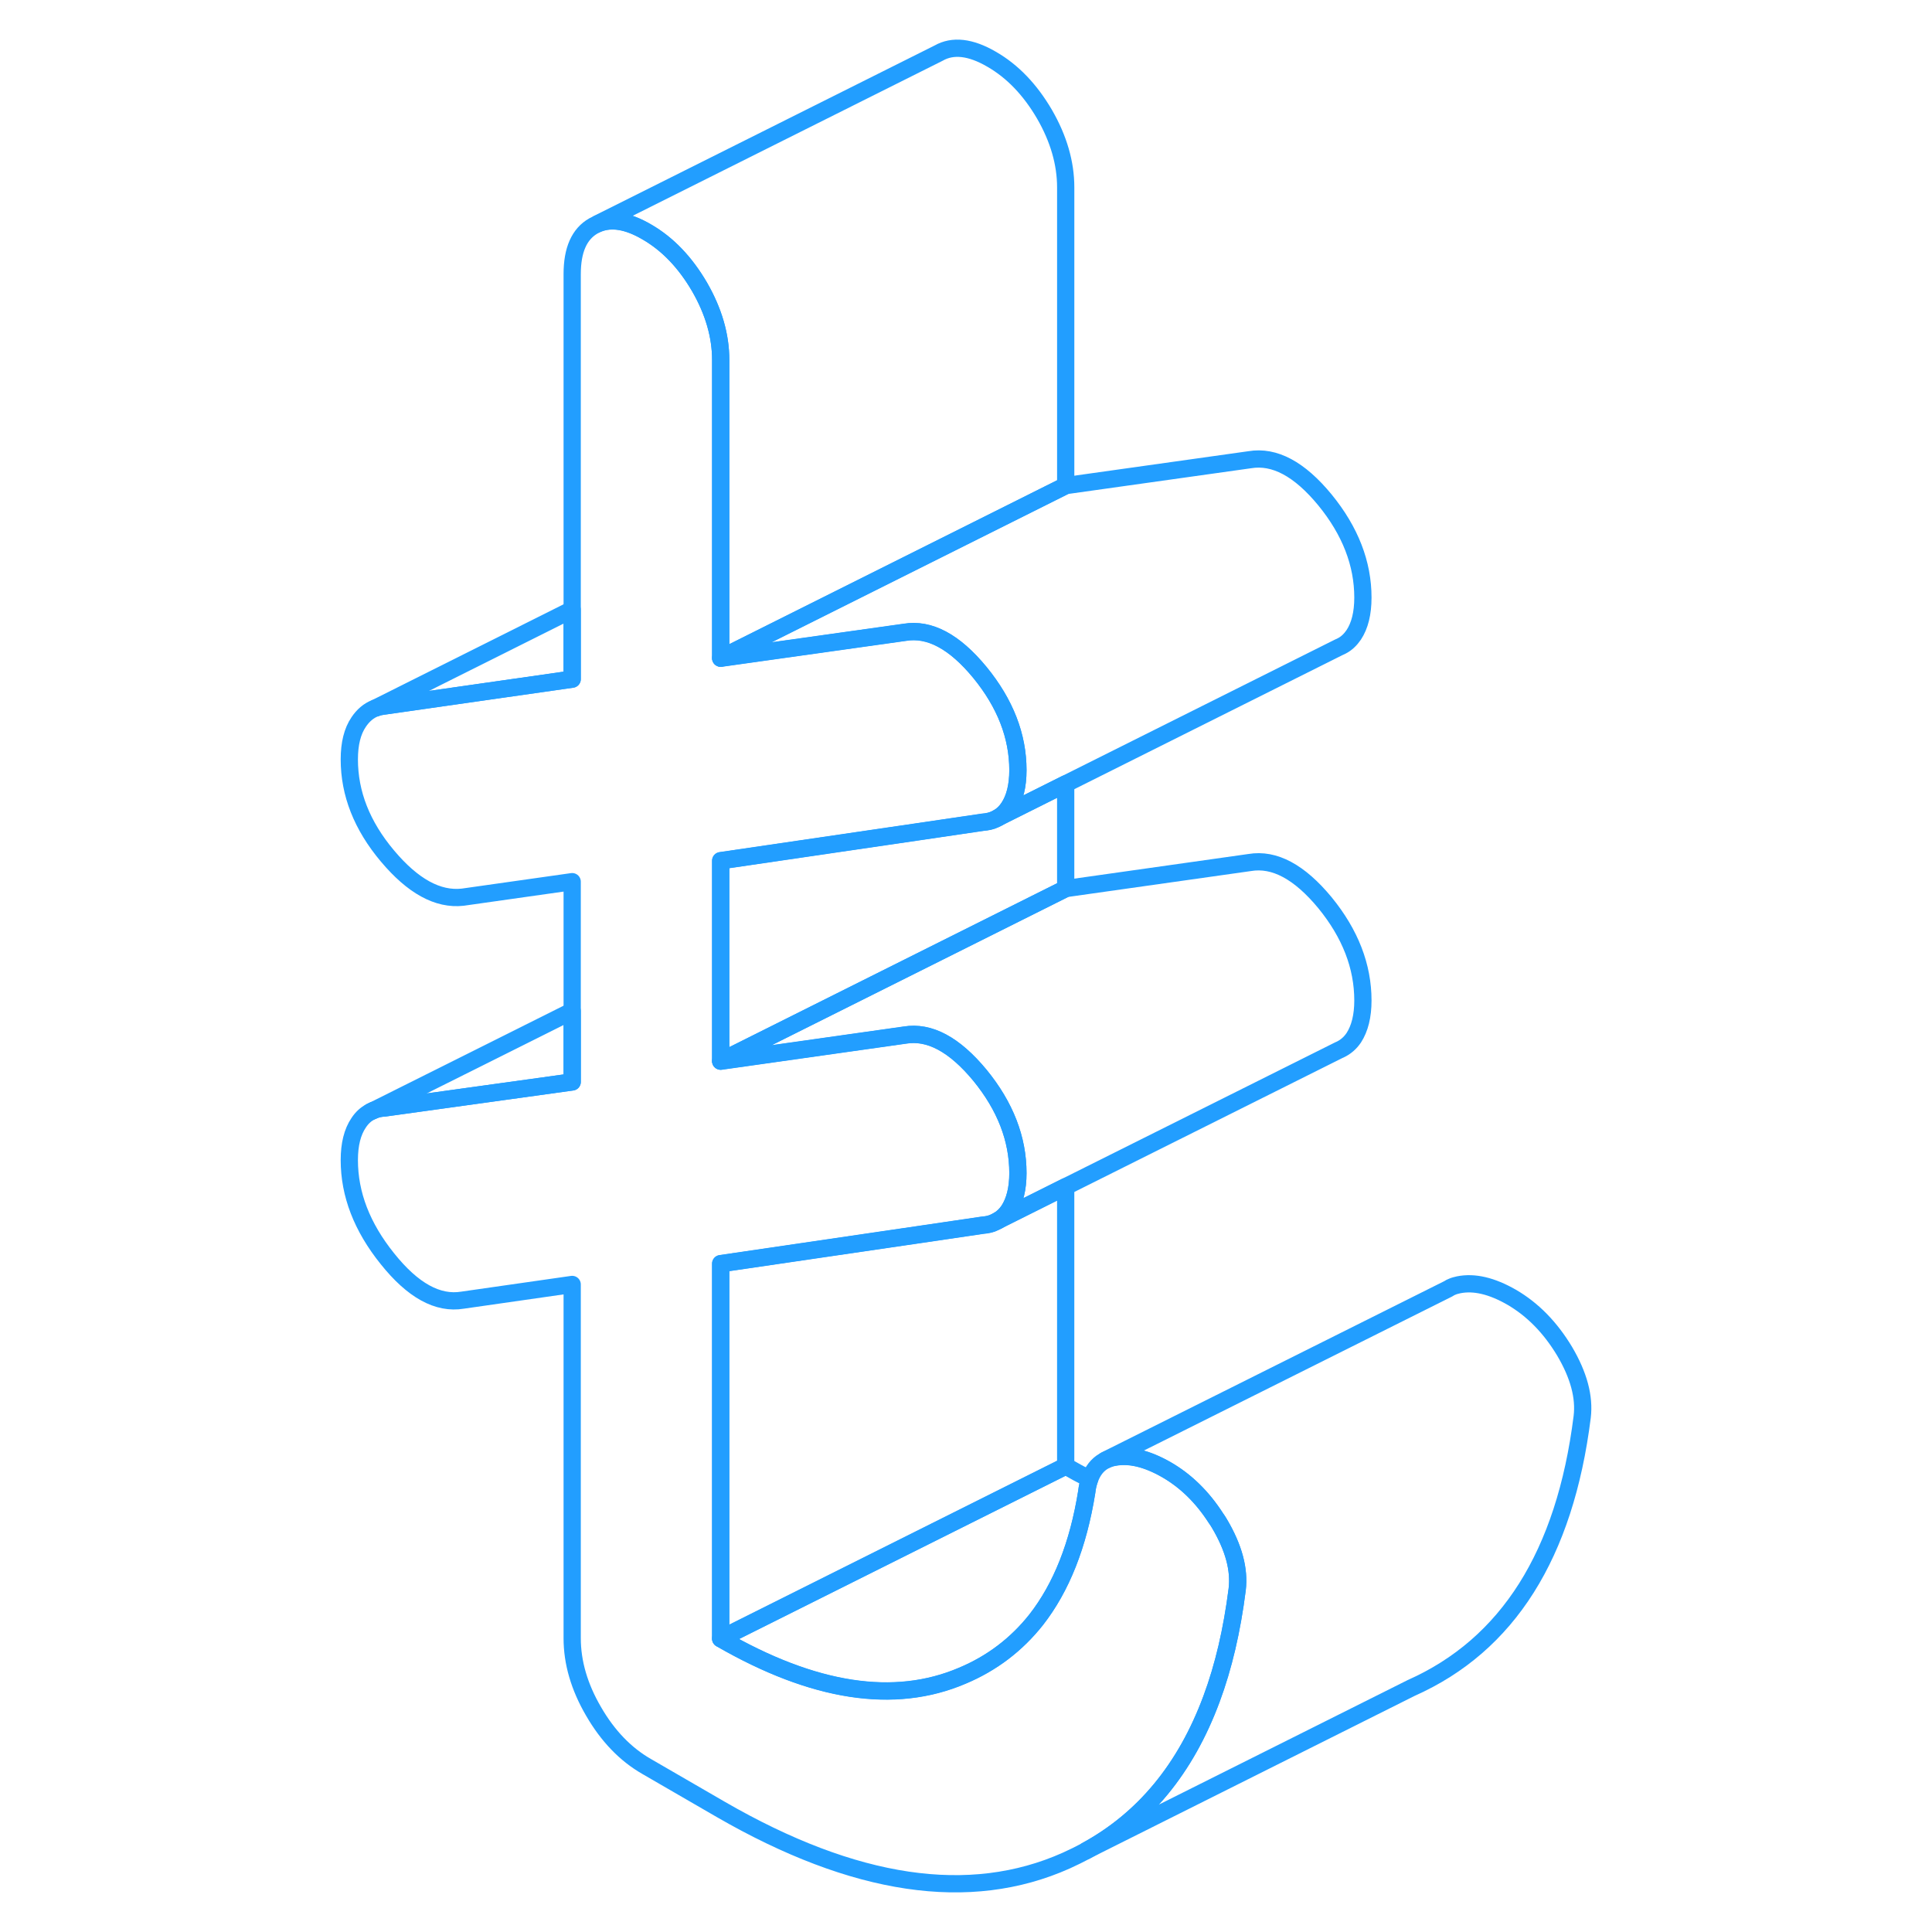 <svg width="48" height="48" viewBox="0 0 76 112" fill="none" xmlns="http://www.w3.org/2000/svg" stroke-width="1px" stroke-linecap="round" stroke-linejoin="round"><path d="M53.72 92.151C53.42 94.511 52.93 96.621 52.23 98.501C50.73 102.541 48.31 105.471 44.97 107.291C44.59 107.491 44.21 107.681 43.81 107.861C38.21 110.361 31.54 109.371 23.78 104.891L19.48 102.401C18.26 101.701 17.23 100.631 16.41 99.211C15.58 97.791 15.17 96.371 15.17 94.971V74.461L8.82 75.371C7.38 75.611 5.93 74.811 4.46 72.971C2.98 71.131 2.25 69.231 2.25 67.251C2.25 66.341 2.43 65.621 2.79 65.091C2.98 64.801 3.21 64.591 3.48 64.451L3.63 64.381C3.83 64.291 4.05 64.241 4.29 64.231L15.17 62.721V51.111L8.82 52.011C7.38 52.171 5.93 51.371 4.46 49.621C2.98 47.861 2.25 46.001 2.25 44.021C2.25 43.111 2.43 42.391 2.79 41.861C3.05 41.471 3.37 41.201 3.75 41.051H3.78C3.91 40.991 4.04 40.961 4.19 40.941L15.17 39.371V15.891C15.17 14.491 15.58 13.561 16.41 13.091L16.66 12.971C17.44 12.651 18.38 12.801 19.48 13.441C20.7 14.141 21.72 15.211 22.55 16.631C23.37 18.051 23.78 19.471 23.78 20.871V38.161L34.45 36.661C35.88 36.421 37.33 37.191 38.81 38.991C40.28 40.791 41.01 42.681 41.01 44.651C41.01 45.561 40.83 46.281 40.48 46.811C40.31 47.071 40.1 47.271 39.86 47.411L39.68 47.501C39.47 47.601 39.23 47.651 38.97 47.671L35.17 48.231L23.78 49.901V61.521L34.45 60.011C35.88 59.771 37.33 60.551 38.81 62.341C40.28 64.141 41.01 66.031 41.01 68.011C41.01 68.911 40.83 69.631 40.48 70.171C40.31 70.421 40.1 70.621 39.86 70.761L39.68 70.851C39.47 70.961 39.23 71.011 38.97 71.031L35.17 71.591L23.78 73.261V95.001C29.17 98.111 33.84 98.831 37.78 97.151C39.5 96.431 40.93 95.341 42.07 93.901C43.53 92.031 44.51 89.561 45 86.491C45.03 86.211 45.09 85.971 45.17 85.751C45.34 85.271 45.61 84.921 45.99 84.701L46.09 84.651C46.23 84.581 46.39 84.521 46.56 84.491C47.46 84.311 48.48 84.551 49.63 85.211C50.75 85.861 51.7 86.791 52.48 88.001C52.56 88.111 52.63 88.221 52.7 88.341C53.52 89.731 53.86 90.991 53.72 92.151Z" stroke="#229EFF" stroke-linejoin="round"/><path d="M43.78 10.861V28.151L23.78 38.151V20.861C23.78 19.461 23.37 18.041 22.55 16.621C21.72 15.201 20.7 14.131 19.48 13.431C18.38 12.791 17.44 12.641 16.66 12.961L36.41 3.081C37.23 2.611 38.26 2.721 39.48 3.431C40.7 4.131 41.72 5.201 42.55 6.621C43.37 8.041 43.78 9.461 43.78 10.861Z" stroke="#229EFF" stroke-linejoin="round"/><path d="M61.009 34.641C61.009 35.551 60.829 36.271 60.479 36.801C60.289 37.081 60.059 37.301 59.789 37.441L59.599 37.531L43.779 45.441L39.859 47.401C40.099 47.261 40.309 47.061 40.479 46.801C40.829 46.271 41.009 45.551 41.009 44.641C41.009 42.671 40.279 40.781 38.809 38.981C37.329 37.181 35.879 36.411 34.449 36.651L23.779 38.151L43.779 28.151L54.449 26.651C55.879 26.411 57.329 27.181 58.809 28.981C60.279 30.781 61.009 32.671 61.009 34.641Z" stroke="#229EFF" stroke-linejoin="round"/><path d="M61.009 58.001C61.009 58.901 60.829 59.621 60.479 60.161C60.269 60.471 59.999 60.701 59.679 60.851L59.629 60.871L43.779 68.791L39.859 70.751C40.099 70.611 40.309 70.411 40.479 70.161C40.829 69.621 41.009 68.901 41.009 68.001C41.009 66.021 40.279 64.131 38.809 62.331C37.329 60.541 35.879 59.761 34.449 60.001L23.779 61.511L43.779 51.511L54.449 50.001C55.879 49.761 57.329 50.541 58.809 52.331C60.279 54.131 61.009 56.021 61.009 58.001Z" stroke="#229EFF" stroke-linejoin="round"/><path d="M43.779 68.791V84.991L36.179 88.791L23.779 94.991V73.251L35.169 71.581L38.969 71.021C39.229 71.001 39.469 70.951 39.679 70.841L39.859 70.751L43.779 68.791Z" stroke="#229EFF" stroke-linejoin="round"/><path d="M45.169 85.741C45.089 85.961 45.029 86.201 44.999 86.481C44.509 89.551 43.529 92.021 42.069 93.891C40.929 95.331 39.499 96.421 37.779 97.141C33.839 98.821 29.169 98.101 23.779 94.991L36.179 88.791L43.779 84.991C44.249 85.261 44.709 85.511 45.169 85.741Z" stroke="#229EFF" stroke-linejoin="round"/><path d="M43.779 45.441V51.511L23.779 61.511V49.891L35.169 48.221L38.969 47.661C39.229 47.641 39.469 47.591 39.679 47.491L39.859 47.401L43.779 45.441Z" stroke="#229EFF" stroke-linejoin="round"/><path d="M15.171 58.611V62.721L4.291 64.231C4.051 64.241 3.831 64.291 3.631 64.381L15.171 58.611Z" stroke="#229EFF" stroke-linejoin="round"/><path d="M3.63 64.381L3.48 64.451" stroke="#229EFF" stroke-linejoin="round"/><path d="M15.169 35.341V39.371L4.189 40.941C4.039 40.961 3.909 40.991 3.779 41.041L15.169 35.341Z" stroke="#229EFF" stroke-linejoin="round"/><path d="M73.721 82.141C72.721 90.121 69.411 95.361 63.811 97.851L44.971 107.281C48.311 105.461 50.731 102.531 52.231 98.491C52.931 96.611 53.421 94.501 53.721 92.141C53.861 90.981 53.521 89.721 52.701 88.331C52.631 88.211 52.561 88.101 52.481 87.991C51.701 86.781 50.751 85.851 49.631 85.201C48.481 84.541 47.461 84.301 46.561 84.481C46.391 84.511 46.231 84.571 46.091 84.641L65.961 74.711C66.031 74.661 66.111 74.621 66.191 74.591C66.301 74.541 66.431 74.511 66.561 74.481C67.461 74.301 68.481 74.541 69.631 75.201C70.851 75.911 71.871 76.951 72.701 78.331C73.521 79.721 73.861 80.981 73.721 82.141Z" stroke="#229EFF" stroke-linejoin="round"/></svg>